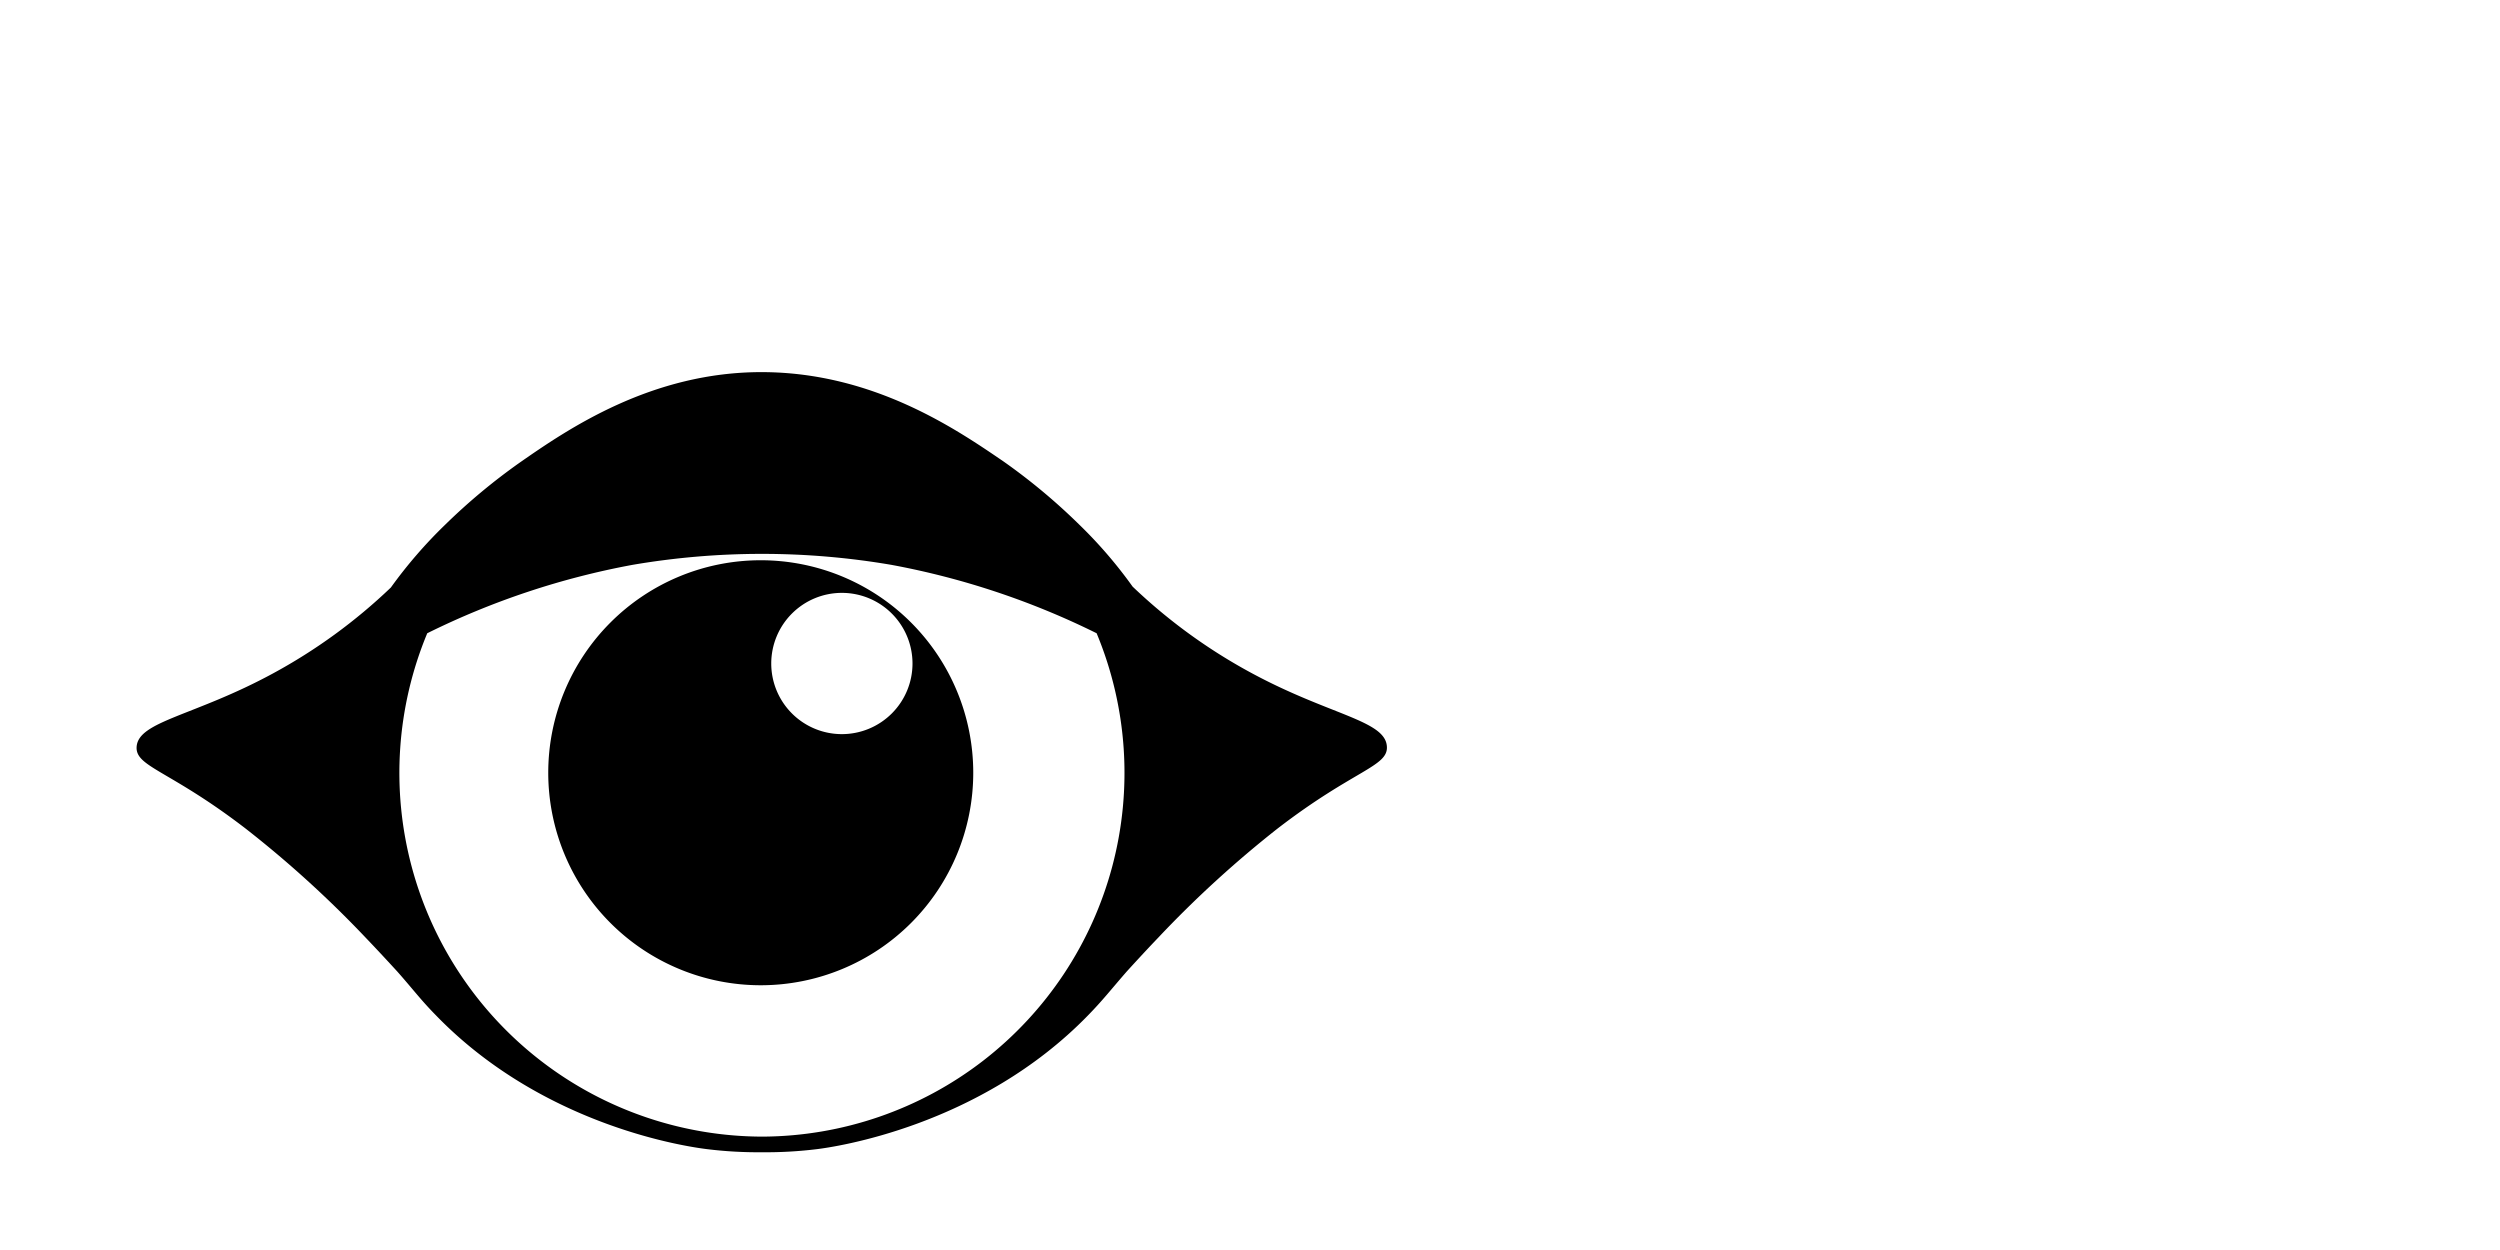 <svg id="theEye" width="200px" height="100px" viewBox="0 0 200 100">
    <path
        d="M60.86,44.82a17,17,0,1,0,17,17A17,17,0,0,0,60.86,44.82Zm6.48,13.91A5.65,5.65,0,1,1,73,53.08,5.65,5.65,0,0,1,67.34,58.73Z" />
    <path
        d="M100.08,53.82a44,44,0,0,1-9.47-6.89,36.38,36.38,0,0,0-4.31-5,48.23,48.23,0,0,0-6-5C76.51,34.34,69.89,29.8,61,29.77S45.41,34.34,41.59,37a48.59,48.59,0,0,0-6,5,37.22,37.22,0,0,0-4.32,5,43.84,43.84,0,0,1-9.46,6.89c-6.28,3.4-10.74,3.8-10.88,5.85-.11,1.62,2.62,1.85,8.75,6.57A87.19,87.19,0,0,1,29.24,75c1.19,1.24,2.55,2.73,2.55,2.73,1.29,1.46,1.88,2.27,3.07,3.48,8.7,9,20.41,10.56,21.69,10.72a33.42,33.42,0,0,0,4.41.25,33.51,33.51,0,0,0,4.41-.25c1.28-.16,13-1.77,21.69-10.72,1.18-1.21,1.78-2,3.07-3.48,0,0,1.35-1.49,2.54-2.73a87.58,87.58,0,0,1,9.54-8.72c6.13-4.72,8.86-4.95,8.74-6.57C110.81,57.62,106.36,57.22,100.08,53.82ZM61,90.93A29.1,29.1,0,0,1,34.18,50.66a62.69,62.69,0,0,1,16.41-5.47,61.48,61.48,0,0,1,20.73,0,62.69,62.69,0,0,1,16.41,5.47A29.1,29.1,0,0,1,61,90.93Z" />
</svg>